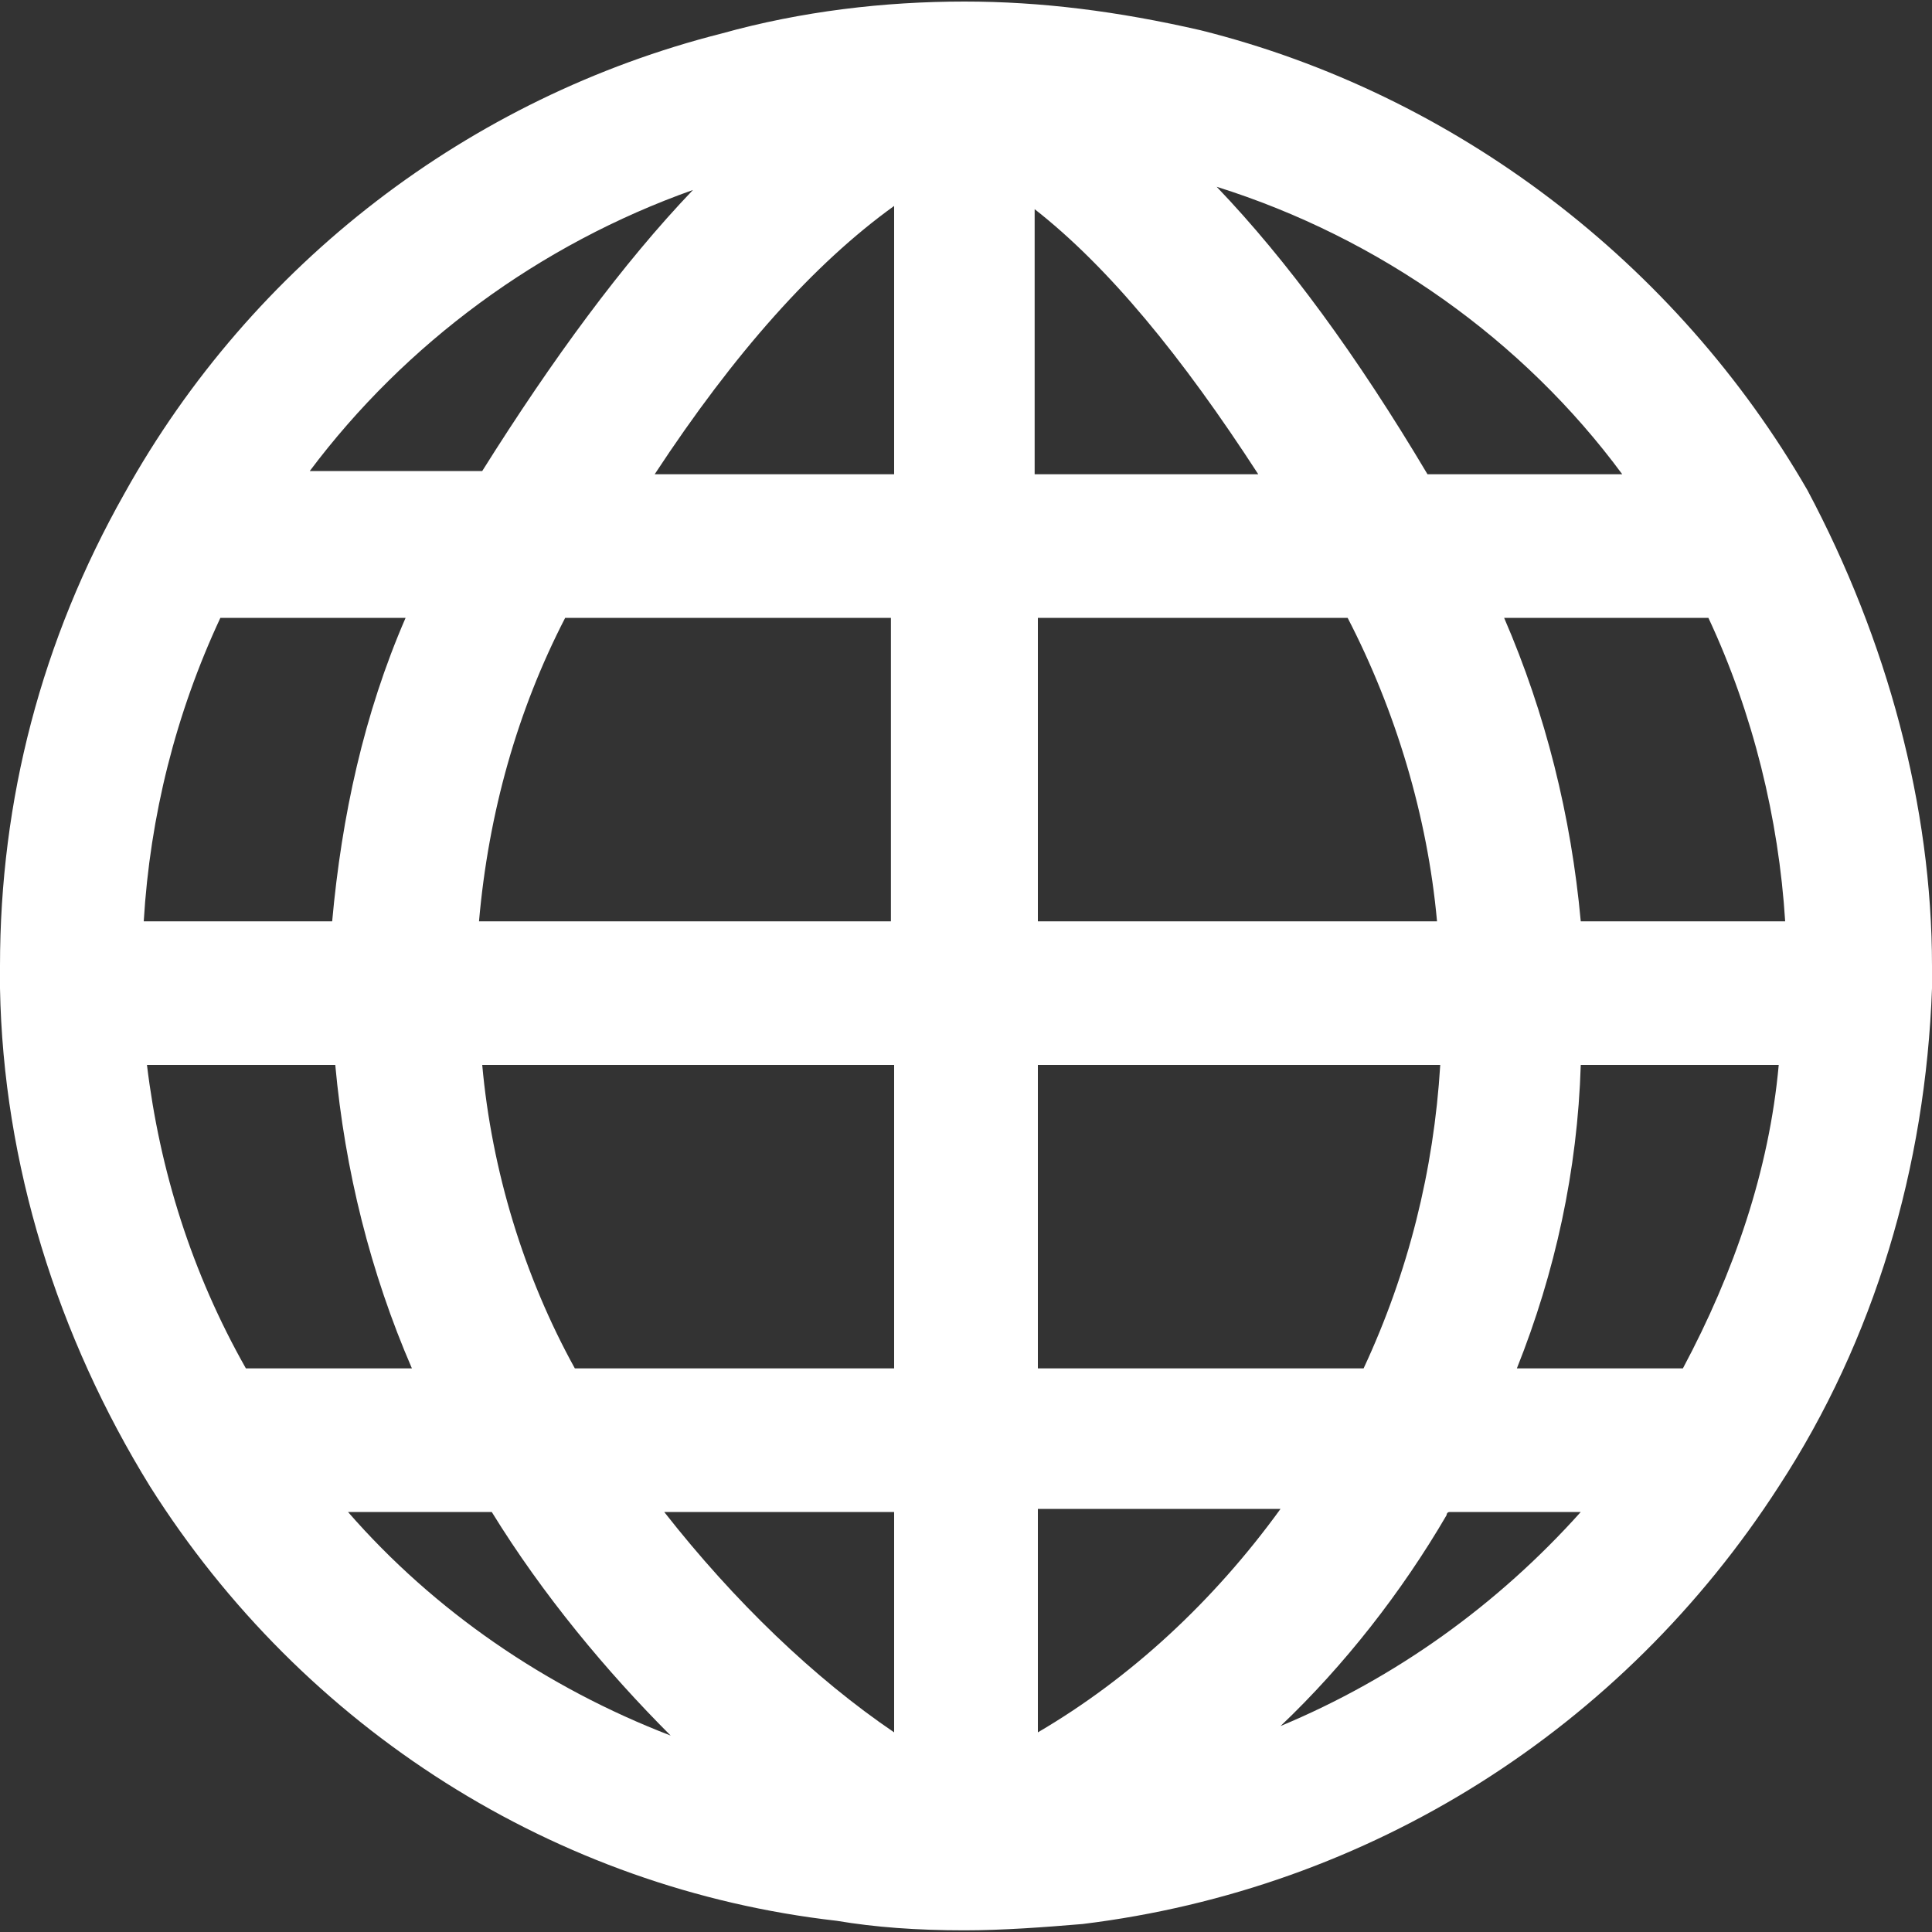 <svg width="15" height="15" viewBox="0 0 15 15" fill="none" xmlns="http://www.w3.org/2000/svg">
<rect x="0" y="0" width="15" height="15" fill="#333333" stroke="none"/>
<path d="M14.033 3.806C13.017 2.045 11.306 0.731 9.322 0.235C8.678 0.087 8.083 0.012 7.488 0.012C6.868 0.012 6.223 0.087 5.603 0.26C3.645 0.756 1.959 2.045 0.967 3.83C0.322 4.971 0 6.211 0 7.5V7.673C0.025 9.037 0.446 10.376 1.165 11.541C2.355 13.425 4.314 14.665 6.496 14.913C6.793 14.963 7.116 14.987 7.488 14.987C7.785 14.987 8.107 14.963 8.405 14.938C10.636 14.665 12.595 13.425 13.81 11.541C14.554 10.401 14.95 9.062 15 7.673V7.5C15 6.26 14.653 4.971 14.033 3.806ZM12.273 7.153C12.198 6.335 12 5.541 11.678 4.797H13.264C13.612 5.541 13.81 6.359 13.86 7.153H12.273ZM1.116 7.153C1.165 6.335 1.364 5.541 1.711 4.797H3.149C2.826 5.541 2.653 6.335 2.579 7.153H1.116ZM4.388 4.797H6.917V7.153H3.719C3.793 6.31 4.017 5.516 4.388 4.797ZM9.769 3.682H8.033V1.624C8.603 2.07 9.174 2.764 9.769 3.682ZM6.942 1.599V3.682H5.083C5.702 2.739 6.322 2.045 6.942 1.599ZM6.942 8.268V10.624H4.463C4.066 9.905 3.818 9.087 3.744 8.268H6.942ZM6.942 11.739V13.45C6.322 13.029 5.702 12.434 5.157 11.739H6.942ZM8.058 13.45V11.715H9.942C9.421 12.434 8.777 13.029 8.058 13.45ZM8.058 10.624V8.268H11.182C11.132 9.087 10.934 9.88 10.587 10.624H8.058ZM8.058 7.153V4.797H10.463C10.835 5.516 11.083 6.335 11.157 7.153H8.058ZM12.595 3.682H11.083C10.537 2.764 9.992 2.02 9.446 1.45C10.711 1.847 11.826 2.64 12.595 3.682ZM5.38 1.475C4.835 2.045 4.289 2.789 3.744 3.657H2.405C3.149 2.665 4.19 1.897 5.38 1.475ZM1.141 8.268H2.603C2.678 9.087 2.876 9.88 3.198 10.624H1.909C1.488 9.88 1.24 9.087 1.141 8.268ZM2.702 11.739H3.818C4.215 12.384 4.711 12.979 5.207 13.475C4.24 13.103 3.372 12.508 2.702 11.739ZM9.942 13.401C10.438 12.93 10.884 12.359 11.231 11.764C11.231 11.764 11.231 11.739 11.256 11.739H12.273C11.628 12.459 10.835 13.029 9.942 13.401ZM13.066 10.624H11.777C12.074 9.88 12.248 9.087 12.273 8.268H13.81C13.736 9.087 13.463 9.88 13.066 10.624Z" fill="white"/>
</svg>
